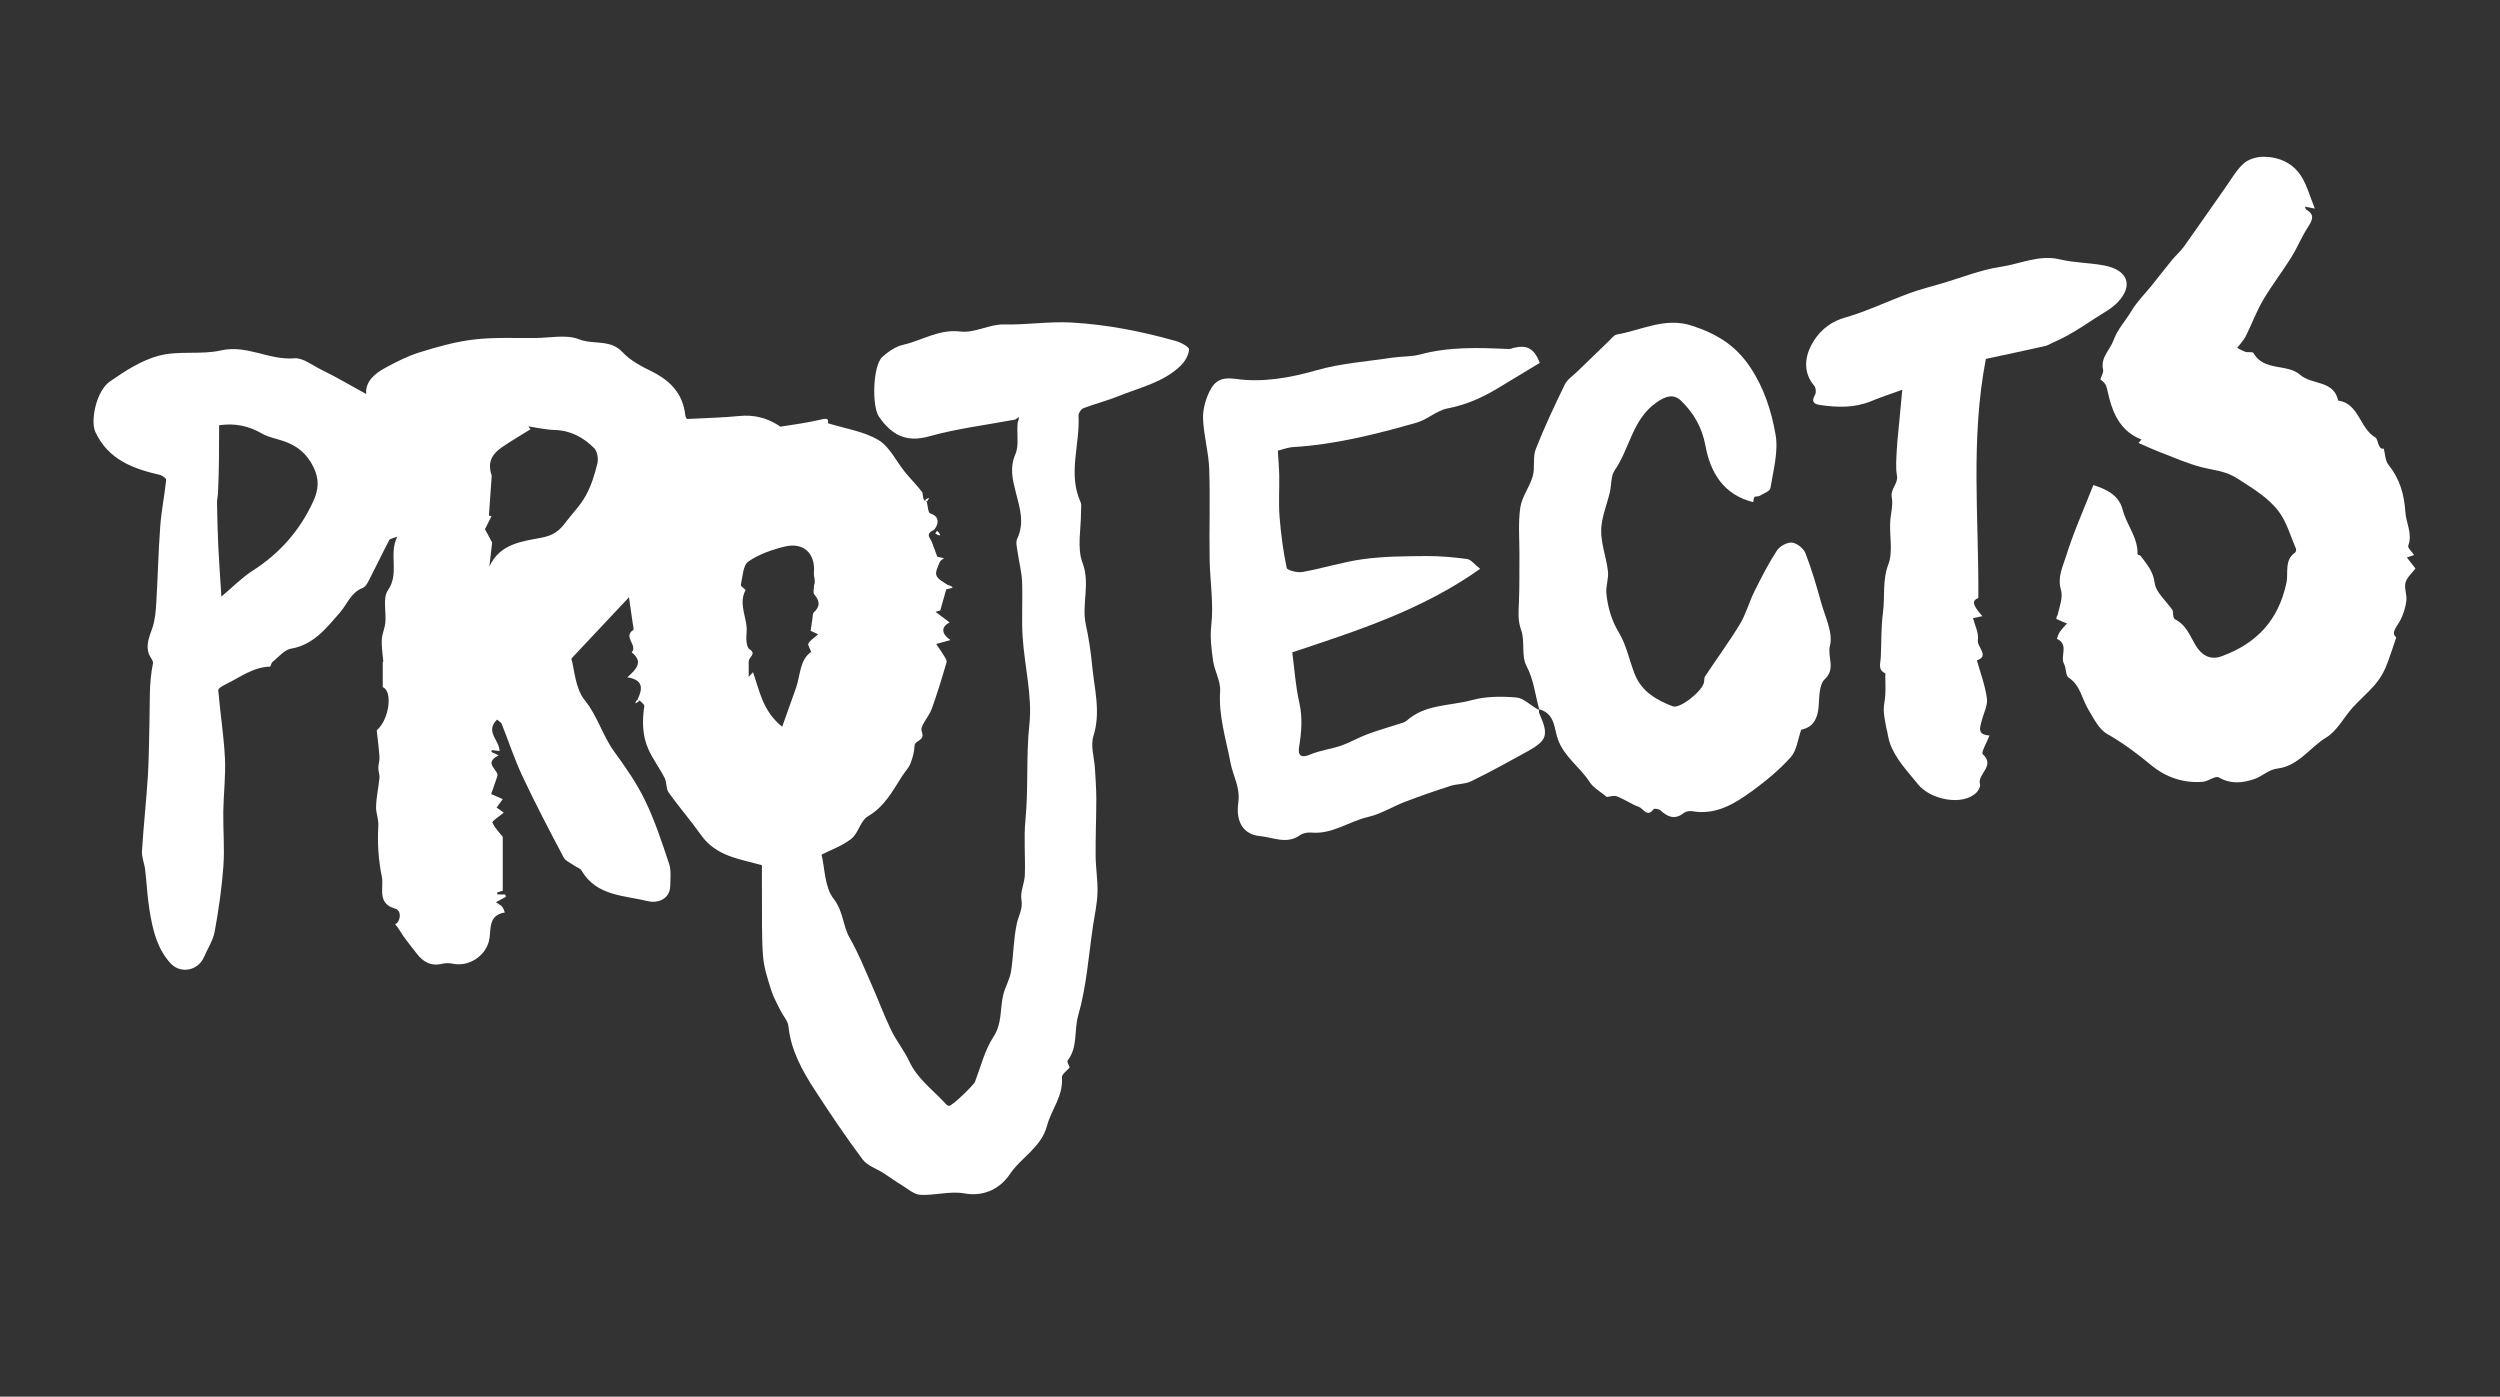 <svg version="1.1" id="Layer_1" xmlns="http://www.w3.org/2000/svg" xmlns:xlink="http://www.w3.org/1999/xlink" x="0px" y="0px"
	 width="75%" height = "100%" viewBox="0 0 895 500" enable-background="new 0 0 895 500" xml:space="preserve">

<rect x="0" y="0" width="895" height="500" fill="#333333" stroke="none"/>

<path fill="#FFFFFF" opacity="1" stroke="none" 
	d="
M228.224,250.42 
	C230.155,246.556 230.359,243.367 224.592,242.482 
	C227.63,239.669 230.554,237.048 226.132,233.531 
	C228.469,231.059 222.914,228.046 226.667,225.547 
	C227.025,225.309 226.614,223.853 226.492,222.971 
	C226.09,220.062 225.657,217.156 225.174,213.825 
	C218.693,220.72 212.191,227.637 204.539,235.777 
	C205.657,239.593 205.897,246.416 209.328,250.655 
	C213.972,256.393 215.711,263.37 219.926,269.132 
	C224.005,274.709 228.009,280.486 230.994,286.682 
	C234.474,293.904 236.993,301.615 239.541,309.244 
	C240.334,311.616 239.985,314.411 239.949,317.01 
	C239.875,322.315 234.886,323.352 232.112,322.656 
	C223.563,320.51 213.533,320.884 208.151,311.6 
	C207.711,310.84 206.513,310.538 205.71,309.963 
	C204.346,308.985 202.469,308.249 201.76,306.907 
	C196.697,297.334 191.665,287.733 187.056,277.938 
	C184.189,271.846 182.097,265.391 179.593,259.125 
	C179.384,258.6 178.685,258.272 177.946,257.614 
	C173.532,261.921 178.818,264.991 178.85,268.872 
	C177.915,268.757 177.005,268.646 176.096,268.535 
	C176.03,268.758 175.964,268.98 175.899,269.202 
	C176.776,269.607 177.653,270.012 178.529,270.418 
	C172.605,273.375 178.947,275.675 178.003,278.025 
	C177.306,280.039 176.609,282.053 175.84,284.274 
	C177.223,284.876 178.475,285.422 179.987,286.08 
	C179.196,287.166 178.571,288.025 177.787,289.103 
	C178.852,289.858 179.824,290.548 180.342,290.915 
	C178.809,292.218 176.072,293.988 176.281,294.463 
	C177.203,296.56 178.973,298.284 179.983,299.567 
	C179.983,306.003 179.983,312.223 179.983,318.886 
	C179.99,318.884 178.998,319.191 178.007,319.497 
	C178.026,319.739 178.044,319.98 178.063,320.222 
	C178.995,320.222 179.927,320.222 180.859,320.222 
	C180.949,320.499 181.038,320.775 181.127,321.052 
	C180.075,321.621 179.022,322.191 177.556,322.985 
	C178.509,323.662 179.287,324.03 179.794,324.628 
	C180.26,325.178 180.434,325.976 180.736,326.665 
	C174.266,327.719 176.097,333.334 174.94,337.279 
	C173.38,342.604 167.577,346.117 162.199,345.022 
	C160.959,344.769 159.56,344.711 158.346,345.014 
	C154.218,346.044 151.367,344.296 149.011,341.162 
	C147.465,339.105 145.811,337.126 144.331,335.025 
	C143.344,333.623 142.577,332.067 141.446,330.842 
	C143.289,330.299 144.032,326.022 141.49,325.304 
	C134.768,323.407 137.506,317.77 136.709,313.915 
	C135.483,307.988 135.071,301.746 135.439,295.707 
	C135.592,293.192 134.603,291.192 134.635,289.002 
	C134.687,285.502 135.509,282.019 135.843,278.513 
	C135.954,277.341 135.437,276.12 135.443,274.922 
	C135.45,273.622 135.935,272.311 135.852,271.028 
	C135.659,268.022 135.251,265.03 134.868,261.45 
	C139.294,257.721 140.73,247.441 137.029,246.003 
	C137.029,242.81 137.029,239.877 137.029,236.945 
	C137.094,236.911 137.159,236.878 137.224,236.844 
	C137.014,234.245 136.562,231.635 136.672,229.05 
	C136.76,226.983 137.758,224.967 137.951,222.891 
	C138.316,218.979 136.971,214.054 138.875,211.315 
	C143.127,205.201 139.03,198.467 142.226,192.13 
	C140.889,192.677 139.661,192.782 139.348,193.372 
	C136.958,197.876 134.793,202.498 132.45,207.029 
	C131.792,208.302 131.02,210.015 129.885,210.455 
	C125.556,212.133 124.329,216.302 121.667,219.329 
	C116.917,224.729 112.356,230.825 104.217,232.209 
	C101.772,232.625 99.685,235.295 97.506,237.024 
	C97.057,237.38 96.945,238.639 96.654,238.647 
	C90.573,238.813 85.914,242.499 80.785,244.985 
	C79.76,245.482 78.076,246.439 78.129,247.063 
	C78.816,255.185 80.117,263.266 80.528,271.395 
	C80.85,277.756 80.029,284.167 79.937,290.559 
	C79.844,297.088 80.444,303.651 79.971,310.143 
	C79.4,317.963 78.275,325.77 76.863,333.486 
	C76.277,336.684 74.323,339.63 72.992,342.691 
	C70.934,347.423 64.757,348.795 61.099,344.91 
	C58.929,342.606 57.234,339.602 56.124,336.617 
	C54.766,332.963 54.018,329.033 53.419,325.159 
	C52.714,320.6 52.513,315.966 51.971,311.379 
	C51.705,309.129 50.691,306.883 50.826,304.686 
	C51.381,295.657 52.393,286.656 52.949,277.628 
	C53.334,271.375 53.336,265.06 53.504,258.842 
	C53.698,251.68 53.292,244.559 54.77,237.454 
	C54.967,236.506 53.724,235.314 53.314,234.176 
	C52.096,230.803 53.522,227.853 54.585,224.701 
	C55.55,221.837 55.776,218.666 55.96,215.609 
	C56.505,206.533 56.693,197.433 57.369,188.368 
	C57.783,182.818 58.907,177.323 59.495,171.78 
	C59.55,171.26 58.127,170.22 57.253,170.019 
	C47.593,167.793 38.753,164.552 34.13,154.621 
	C32.317,150.727 34.415,140.023 39.285,136.62 
	C44.751,132.801 50.717,128.943 57.037,127.301 
	C64.081,125.471 71.986,127.077 79.119,125.447 
	C88.408,123.324 96.373,129.049 105.366,128.272 
	C108.452,128.005 111.843,130.817 115.033,132.352 
	C117.747,133.658 120.385,135.124 123.032,136.566 
	C125.867,138.111 128.673,139.711 131.105,141.071 
	C130.702,136.759 133.947,133.848 137.878,131.714 
	C141.872,129.547 146.001,127.435 150.318,126.104 
	C156.651,124.152 163.133,122.302 169.683,121.538 
	C176.924,120.693 184.313,121.076 191.638,121.013 
	C196.924,120.967 202.774,119.655 207.346,121.479 
	C212.418,123.503 218.455,121.313 222.863,126.081 
	C225.607,129.05 229.545,131.112 233.262,132.939 
	C240.023,136.264 244.537,140.998 245.343,148.761 
	C245.419,149.495 246.082,150.168 245.983,149.991 
	C252.471,149.646 258.602,149.543 264.682,148.93 
	C269.807,148.413 274.354,149.54 278.626,152.227 
	C278.908,152.404 279.219,152.774 279.465,152.734 
	C283.996,152.003 288.57,151.434 293.028,150.38 
	C296.161,149.64 296.606,149.695 296.418,151.521 
	C302.678,153.477 309.233,154.401 314.473,157.527 
	C318.507,159.934 320.844,165.147 324.02,169.043 
	C325.97,171.435 328.167,173.629 330.057,176.065 
	C330.52,176.661 330.214,177.854 330.798,179.021 
	C331.482,179.372 331.629,179.476 331.776,179.58 
	C332.167,181.045 332.241,183.573 333.003,183.801 
	C337.684,185.201 334.888,189.458 334.189,189.788 
	C331.14,191.227 333.04,192.598 333.628,194.108 
	C334.315,195.87 334.941,197.656 335.553,199.323 
	C336.168,199.455 337.065,199.647 337.962,199.84 
	C337.436,200.289 336.649,200.639 336.434,201.206 
	C335.84,202.768 334.768,204.679 335.231,205.97 
	C335.738,207.382 337.703,208.322 339.135,209.321 
	C339.577,209.629 340.355,209.455 341.071,210.412 
	C339.838,210.725 338.604,211.038 338.75,211.001 
	C337.904,213.989 337.259,216.267 336.614,218.545 
	C336.046,218.708 335.477,218.872 334.909,219.035 
	C336.686,220.368 338.464,221.702 339.954,222.819 
	C337.023,224.356 336.775,226.672 340.236,229.144 
	C338.288,229.684 336.714,230.121 335.141,230.557 
	C335.939,231.728 336.796,232.865 337.517,234.081 
	C338.085,235.038 339.095,236.267 338.864,237.079 
	C337.257,242.723 335.512,248.339 333.529,253.862 
	C332.522,256.669 329.231,259.926 329.966,261.815 
	C331.353,265.38 327.505,264.889 327.413,266.97 
	C327.317,269.123 326.736,271.337 325.932,273.35 
	C325.287,274.966 323.953,276.297 322.993,277.798 
	C319.556,283.174 316.662,288.789 310.671,292.266 
	C308.063,293.779 307.317,298.267 304.813,300.254 
	C301.553,302.842 297.385,304.286 294.114,305.963 
	C295.318,310.914 295.2,317.65 298.428,321.754 
	C301.959,326.242 301.676,331.424 304.23,335.854 
	C307.258,341.105 309.516,346.81 311.981,352.374 
	C314.393,357.819 316.449,363.431 319.036,368.788 
	C320.906,372.662 323.705,376.092 325.524,379.985 
	C328.311,385.949 333.428,389.757 337.757,394.308 
	C338.339,394.919 338.95,395.749 339.676,395.915 
	C340.73,396.155 348.631,388.386 349.034,387.329 
	C351.112,381.874 352.531,375.957 355.665,371.173 
	C358.827,366.346 357.97,361.249 359.117,356.326 
	C359.792,353.428 361.474,350.733 361.941,347.824 
	C362.858,342.111 362.792,336.213 364.037,330.591 
	C364.669,327.741 366.258,325.368 365.671,322.011 
	C365.188,319.243 366.792,316.179 366.894,313.227 
	C367.121,306.651 366.477,300.012 367.113,293.489 
	C368.218,282.142 367.294,270.779 368.516,259.361 
	C369.609,249.153 366.793,238.563 366.11,228.115 
	C365.677,221.479 366.169,214.787 365.897,208.134 
	C365.755,204.659 364.803,201.223 364.326,197.754 
	C364.102,196.128 363.531,194.178 364.157,192.871 
	C366.856,187.234 365.088,181.813 363.706,176.432 
	C362.504,171.75 361.386,167.479 363.54,162.505 
	C364.864,159.449 363.927,155.414 364.324,151.349 
	C364.683,150.34 364.724,149.8 364.764,149.26 
	C364.325,149.575 363.885,149.89 363.446,150.205 
	C353.154,152.14 342.673,153.399 332.63,156.218 
	C324.237,158.574 319.137,155.577 314.69,149.208 
	C312.049,145.427 312.484,130.846 315.865,127.794 
	C317.969,125.895 320.613,124.053 323.3,123.446 
	C330.129,121.904 336.135,117.737 343.883,118.691 
	C348.893,119.307 354.294,116.01 359.475,116.147 
	C367.549,116.359 375.467,114.994 383.675,115.469 
	C396.515,116.211 408.736,118.643 420.921,122.074 
	C422.75,122.589 425.743,124.184 425.684,125.12 
	C425.556,127.145 424.183,129.465 422.637,130.959 
	C416.451,136.937 408.079,138.711 400.426,141.817 
	C396.321,143.482 391.979,144.56 387.837,146.145 
	C387.017,146.459 386.063,147.908 386.112,148.779 
	C386.698,159.086 382.212,169.514 386.836,179.741 
	C387.278,180.72 386.986,182.041 386.996,183.204 
	C387.052,189.325 385.501,196.048 387.526,201.424 
	C390.398,209.047 387.145,216.307 388.727,223.601 
	C389.772,228.419 390.524,233.329 390.984,238.238 
	C391.771,246.631 394.169,254.896 391.434,263.548 
	C390.341,267.004 391.766,271.245 391.991,275.132 
	C392.201,278.748 392.477,282.369 392.477,285.987 
	C392.476,292.814 392.178,299.641 392.237,306.466 
	C392.274,310.838 393.032,315.215 392.904,319.573 
	C392.79,323.439 391.927,327.288 391.346,331.137 
	C389.709,341.985 389.01,353.108 385.992,363.56 
	C384.461,368.862 385.949,374.857 382.232,379.608 
	C381.846,380.101 382.798,381.641 382.953,382.134 
	C381.999,383.303 380.059,384.609 380.157,385.736 
	C380.732,392.313 376.382,397.199 374.865,402.931 
	C372.769,410.853 365.572,414.289 361.48,420.415 
	C358.305,425.169 352.61,428.567 345.258,427.237 
	C340.202,426.322 334.726,428.011 329.478,427.747 
	C327.214,427.634 325.003,425.605 322.854,424.303 
	C320.634,422.959 318.536,421.416 316.353,420.009 
	C313.82,418.376 310.516,417.348 308.832,415.097 
	C302.843,407.089 297.248,398.772 291.797,390.381 
	C287.232,383.353 283.157,376.072 282.265,367.411 
	C282.064,365.455 280.342,363.675 279.411,361.77 
	C278.228,359.35 276.863,356.97 276.069,354.42 
	C274.844,350.483 273.489,346.459 273.173,342.396 
	C272.637,335.498 272.848,328.541 272.781,321.608 
	C272.742,317.606 272.774,313.604 272.774,309.733 
	C264.859,307.508 256.346,306.594 250.944,298.914 
	C247.29,293.72 243.079,288.919 239.396,283.744 
	C238.407,282.356 238.743,280.088 237.934,278.497 
	C236.154,274.996 233.719,271.808 232.125,268.236 
	C229.942,263.341 229.854,258.081 230.66,252.798 
	C230.732,252.322 230.055,251.732 229.195,250.963 
	C228.518,250.627 228.371,250.524 228.224,250.42 
M78.035,176.668 
	C77.913,177.846 77.667,179.027 77.691,180.202 
	C77.794,185.345 77.903,190.49 78.148,195.628 
	C78.422,201.348 78.847,207.06 79.256,213.578 
	C83.297,210.189 86.611,206.763 90.517,204.26 
	C100.153,198.085 107.316,189.957 112.1,179.585 
	C114.031,175.397 114.43,171.761 112.233,167.242 
	C109.859,162.358 106.408,159.612 101.628,157.944 
	C99,157.026 96.108,156.585 93.761,155.204 
	C88.812,152.293 83.699,151.462 78.447,152.243 
	C78.447,160.4 78.447,168.212 78.035,176.668 
M176.032,170.272 
	C175.7,175.044 175.368,179.817 175.036,184.583 
	C174.782,184.525 175.372,184.66 175.962,184.794 
	C175.26,186.184 174.559,187.573 173.619,189.435 
	C174.388,190.875 175.529,193.012 176.185,194.242 
	C175.799,197.585 175.494,200.227 175.189,202.869 
	C178.857,194.595 187.167,193.77 193.812,192.508 
	C198.146,191.685 200.19,190.045 202.381,187.141 
	C204.825,183.902 207.776,180.956 209.706,177.442 
	C211.649,173.904 212.898,169.897 213.863,165.952 
	C214.278,164.257 213.843,161.566 212.699,160.422 
	C208.878,156.602 204.277,154.079 198.562,153.933 
	C195.409,153.853 192.273,153.093 189.13,152.64 
	C189.391,152.986 189.652,153.333 189.913,153.68 
	C186.481,155.828 182.966,157.857 179.639,160.158 
	C176.422,162.384 174.302,165.238 176.032,170.272 
M268.031,236.738 
	C268.031,238.431 268.031,240.124 268.031,242.301 
	C268.963,241.306 269.4,240.839 269.58,240.647 
	C271.985,247.455 273.012,254.523 280.023,260.177 
	C281.892,254.93 283.472,250.577 284.993,246.203 
	C286.582,241.633 286.25,236.202 290.424,233.381 
	C290.012,232.246 289.07,230.902 289.413,230.336 
	C290.156,229.109 291.556,228.28 292.914,227.09 
	C291.59,226.478 290.425,225.94 290.212,225.841 
	C290.47,224.036 290.638,222.734 290.848,221.439 
	C290.97,220.679 290.9,219.647 291.362,219.222 
	C293.698,217.077 293.515,215.157 291.529,212.833 
	C290.965,212.174 291.443,210.624 291.443,209.483 
	C292.093,207.956 291.256,206.406 291.383,204.941 
	C291.965,198.246 287.728,194.032 281.016,195.657 
	C276.435,196.766 271.687,198.392 267.893,201.045 
	C265.966,202.393 265.876,206.496 265.222,209.414 
	C265.113,209.899 267.031,211.045 266.9,211.29 
	C264.133,216.463 267.784,221.451 267.271,226.555 
	C267.072,228.532 267.152,231.668 268.31,232.419 
	C270.853,234.069 268.34,234.926 268.031,236.738 
z"/>
<path fill="#FFFFFF" opacity="1" stroke="none" 
	d="
M736.641,220.109 
	C737.35,217.043 738.609,213.818 737.831,211.197 
	C736.474,206.63 738.508,202.796 739.67,199.057 
	C742.343,190.459 746.07,182.189 749.422,173.653 
	C755.015,175.423 758.682,177.691 759.957,182.621 
	C761.35,188.003 765.447,192.484 765.231,198.419 
	C765.224,198.612 766.153,198.727 766.395,199.06 
	C768.533,201.997 770.85,204.472 771.372,208.702 
	C771.784,212.046 775.38,214.998 777.841,218.522 
	C777.964,219.091 777.845,221.303 778.631,221.695 
	C782.717,223.728 783.995,227.661 786.111,231.154 
	C788.096,234.433 791.161,236.478 795.343,234.944 
	C807.889,230.341 815.734,222.114 818.578,208.457 
	C819.253,205.213 817.748,200.447 821.642,197.827 
	C821.939,197.627 822.117,196.808 821.96,196.446 
	C820.022,191.974 818.689,187.03 815.853,183.208 
	C812.088,178.134 806.553,174.928 801.157,171.411 
	C796.694,168.502 792.653,168.4 788.255,167.277 
	C783.193,165.983 778.346,163.821 773.44,161.943 
	C770.82,160.94 768.273,159.742 765.569,158.578 
	C765.484,158.674 766.006,158.083 766.661,157.343 
	C759.915,154.811 756.78,149.06 755.125,142.591 
	C753.921,137.885 754.37,137.694 751.929,135.824 
	C752.342,134.484 753.126,133.325 752.913,132.395 
	C751.897,127.965 755.339,125.364 756.597,121.913 
	C758.112,117.754 761.004,114.798 763.115,111.236 
	C765.044,107.981 767.856,105.252 770.253,102.27 
	C772.7,99.226 775.079,96.128 777.558,93.11 
	C778.96,91.404 780.676,89.938 781.951,88.15 
	C787.041,81.019 791.99,73.789 797.04,66.628 
	C799.025,63.813 800.78,60.678 803.314,58.459 
	C805.043,56.945 807.941,56.117 810.315,56.12 
	C815.843,56.126 820.82,58.342 823.824,63.065 
	C825.951,66.409 826.99,70.446 828.72,74.677 
	C827.034,74.351 826.221,74.194 825.182,73.993 
	C825.407,74.568 825.43,74.927 825.602,75.025 
	C828.916,76.915 827.789,78.916 826.161,81.433 
	C823.944,84.86 822.408,88.723 820.243,92.189 
	C817.02,97.351 813.263,102.188 810.188,107.43 
	C807.769,111.554 806.101,116.113 803.962,120.411 
	C803.307,121.729 802.2,122.821 800.912,124.532 
	C801.782,124.966 802.776,125.612 803.866,125.959 
	C804.786,126.252 806.427,125.856 806.707,126.352 
	C810.49,133.058 818.808,130.085 823.418,134.161 
	C827.635,137.891 835.509,136.014 837.055,143.395 
	C844.612,144.484 844.665,153.333 850.413,156.63 
	C851.426,157.211 851.231,161.071 853.392,160.611 
	C853.911,162.549 853.894,164.92 855.047,166.348 
	C859.088,171.355 860.715,176.953 861.117,183.284 
	C861.371,187.282 863.76,191.056 862.148,195.358 
	C861.87,196.1 863.49,197.553 864.252,198.705 
	C863.805,198.855 862.927,199.15 861.655,199.578 
	C862.769,201.006 863.749,202.262 864.731,203.52 
	C863.491,205.193 861.657,206.708 861.167,208.577 
	C860.642,210.582 861.739,212.964 861.469,215.098 
	C861.169,217.468 860.433,219.906 859.323,222.018 
	C858.046,224.445 855.808,226.525 857.856,228.2 
	C856.453,232.225 855.409,235.829 853.93,239.244 
	C852.983,241.432 851.612,243.532 850.044,245.335 
	C847.601,248.141 844.718,250.561 842.225,253.329 
	C839.026,256.88 836.672,261.682 832.793,264.019 
	C826.836,267.609 822.88,274.288 815.075,275.183 
	C812.272,275.504 809.785,277.98 806.971,278.928 
	C802.772,280.343 798.599,280.794 794.313,278.294 
	C793.14,277.61 790.597,279.713 788.627,279.88 
	C781.664,280.469 775.318,278.239 770.079,273.895 
	C765.091,269.76 760.029,265.985 754.364,262.759 
	C751.382,261.06 749.503,257.133 747.584,253.937 
	C745.3,250.136 744.79,245.358 740.561,242.576 
	C739.454,241.848 739.753,239.241 738.944,237.748 
	C737.415,234.928 740.794,230.73 736.392,228.719 
	C736.346,228.697 736.881,227.004 737.39,226.259 
	C738.138,225.162 739.108,224.217 739.983,223.207 
	C738.726,222.693 737.443,222.229 736.239,221.612 
	C736.06,221.52 736.252,220.704 736.641,220.109 
z"/>
<path fill="#FFFFFF" opacity="1" stroke="none" 
	d="
M551.076,254.069 
	C549.571,248.84 549.158,243.445 546.456,238.355 
	C544.556,234.775 546.019,229.537 544.57,225.551 
	C543.284,222.013 543.653,218.86 543.784,215.442 
	C543.994,209.954 543.921,204.455 543.959,198.96 
	C543.999,193.207 543.451,187.371 544.262,181.73 
	C544.821,177.842 547.633,174.33 548.73,170.45 
	C549.595,167.39 548.654,163.741 549.783,160.849 
	C552.856,152.978 556.475,145.308 560.173,137.701 
	C561.064,135.868 563.072,134.564 564.611,133.062 
	C568.392,129.376 572.189,125.705 576.005,122.055 
	C576.892,121.206 577.788,119.939 578.836,119.755 
	C587.718,118.199 596.107,113.454 605.717,116.601 
	C614.354,119.43 621.219,123.426 626.588,131.479 
	C631.637,139.053 634.159,147.21 635.645,155.535 
	C636.737,161.654 634.834,168.37 633.814,174.747 
	C633.634,175.878 631.269,176.709 629.843,177.562 
	C629.36,177.851 628.381,177.572 628.124,177.919 
	C627.726,178.458 627.753,179.31 627.656,179.764 
	C616.934,177.128 612.307,169.045 610.583,159.707 
	C609.347,153.008 606.361,147.87 601.829,143.477 
	C599.248,140.977 596.516,141.647 593.103,144.013 
	C584.384,150.056 583.491,160.517 578.074,168.349 
	C576.651,170.406 576.935,173.612 576.316,176.263 
	C575.26,180.79 573.289,185.283 573.223,189.813 
	C573.152,194.687 575.077,199.559 575.646,204.487 
	C575.953,207.143 574.795,209.966 575.092,212.625 
	C575.635,217.487 576.898,222.058 579.575,226.488 
	C582.284,230.971 583.294,236.457 585.266,241.416 
	C587.722,247.592 593.079,250.655 598.838,252.866 
	C601.383,253.843 609.092,247.675 609.981,244.505 
	C610.199,243.727 610.007,242.742 610.416,242.125 
	C614.552,235.886 619.008,229.846 622.878,223.451 
	C625.07,219.83 626.167,215.565 628.068,211.745 
	C630.551,206.751 633.106,201.757 636.133,197.09 
	C637.138,195.541 639.782,194.093 641.523,194.255 
	C643.276,194.418 645.67,196.314 646.333,198.016 
	C648.573,203.768 650.313,209.731 651.967,215.69 
	C653.402,220.858 656.311,226.61 655.118,231.209 
	C654.106,235.111 657.327,239.387 653.254,243.16 
	C651.25,245.016 651.327,249.469 651.084,252.792 
	C650.751,257.361 649.024,260.411 644.833,261.233 
	C643.609,264.682 643.259,268.633 641.14,271.005 
	C637.071,275.561 632.243,279.557 627.281,283.169 
	C620.992,287.747 614.331,291.882 605.858,290.421 
	C604.89,290.254 603.547,290.463 602.812,291.046 
	C599.607,293.586 597.045,292.486 594.427,290.1 
	C593.889,289.609 592.231,289.358 592.006,289.666 
	C589.686,292.847 588.289,289.422 586.704,288.858 
	C583.978,287.889 581.541,286.124 578.831,285.092 
	C577.694,284.658 576.17,285.241 575.255,285.322 
	C573.115,283.512 570.451,282.103 569.037,279.895 
	C565.635,274.584 560.076,271.088 557.736,264.714 
	C556.392,261.052 556.816,255.708 551.324,253.998 
	C551.003,253.999 551.076,254.069 551.076,254.069 
z"/>
<path fill="#FFFFFF" opacity="1" stroke="none" 
	d="
M550.968,253.962 
	C550.973,254.424 550.882,254.981 551.074,255.411 
	C554.493,263.082 553.955,265.057 546.854,268.99 
	C540.182,272.686 533.486,276.358 526.636,279.706 
	C524.419,280.79 521.614,280.596 519.202,281.372 
	C513.746,283.128 508.325,285.013 502.971,287.058 
	C498.525,288.756 494.346,291.42 489.777,292.471 
	C482.927,294.045 476.964,298.746 469.491,298.063 
	C468.134,297.939 466.424,298.246 465.352,299.016 
	C460.625,302.412 455.714,299.735 451.07,299.317 
	C445.449,298.812 442.296,294.577 443.311,287.338 
	C444.082,281.838 441.409,277.791 440.52,273.062 
	C438.927,264.579 436.204,256.352 436.805,247.451 
	C437.044,243.917 434.82,240.283 434.294,236.611 
	C433.695,232.438 433.156,228.106 433.631,223.963 
	C434.544,216.002 433.183,208.188 433.047,200.309 
	C432.86,189.472 433.276,178.621 432.891,167.795 
	C432.679,161.846 430.934,155.954 430.694,150.004 
	C430.561,146.707 431.564,143.078 433.032,140.077 
	C434.736,136.593 437.096,134.885 442.263,135.629 
	C451.922,137.019 461.642,135.309 471.275,132.561 
	C480.108,130.041 489.482,129.4 498.632,128.024 
	C501.846,127.54 505.217,127.758 508.317,126.92 
	C518.817,124.081 529.451,124.453 540.124,124.956 
	C540.729,124.984 541.348,124.649 541.966,124.504 
	C546.675,123.4 549.253,124.74 551.247,129.907 
	C546.325,132.882 541.277,135.927 536.235,138.98 
	C530.633,142.372 524.819,144.952 518.243,146.208 
	C514.342,146.953 510.98,150.227 507.082,151.331 
	C492.645,155.42 478.104,159.144 463.013,160.05 
	C461.013,160.17 459.053,160.948 457.46,161.33 
	C457.648,164.491 457.917,167.357 457.967,170.227 
	C458.051,175.121 457.698,180.041 458.078,184.908 
	C458.559,191.075 459.361,197.247 460.632,203.289 
	C460.821,204.187 464.469,205.109 466.293,204.779 
	C473.646,203.451 480.843,201.132 488.227,200.143 
	C495.567,199.161 503.059,199.133 510.488,199.071 
	C515.402,199.03 520.348,199.475 525.223,200.127 
	C526.603,200.312 527.784,201.99 529.895,203.638 
	C508.934,218.5 485.677,225.845 462.638,233.536 
	C463.405,239.343 463.781,245.481 465.124,251.4 
	C466.36,256.847 465.958,262.025 465.078,267.385 
	C464.587,270.373 465.695,271.571 469.103,270.105 
	C472.579,268.609 476.504,268.193 480.105,266.94 
	C483.337,265.817 486.335,264.036 489.547,262.842 
	C493.434,261.398 497.44,260.278 501.385,258.991 
	C502.137,258.746 502.995,258.539 503.554,258.036 
	C510.215,252.037 519.083,252.788 526.94,250.636 
	C531.979,249.257 537.585,249.269 542.851,249.7 
	C545.439,249.912 547.834,252.493 550.696,254.035 
	C551.076,254.069 551.003,253.999 550.968,253.962 
z"/>
<path fill="#FFFFFF" opacity="1" stroke="none" 
	d="
M732.58,123.774 
	C724.875,125.527 717.53,127.082 710.942,128.477 
	C705.381,157.308 708.454,185.398 708.246,214.05 
	C705.987,215.051 705.958,216.335 709.684,220.598 
	C708.412,220.853 707.348,221.067 706.333,221.271 
	C706.992,223.903 708.494,226.678 708.074,229.123 
	C707.648,231.603 712.422,234.837 707.729,236.386 
	C708.994,240.958 710.711,245.433 711.321,250.054 
	C711.656,252.591 710.099,255.368 709.447,258.049 
	C708.878,260.387 707.657,263.056 712.252,263.308 
	C711.314,265.748 709.169,269.392 709.808,269.974 
	C714.485,274.228 707.792,277.063 708.837,280.719 
	C709.071,281.54 708.333,282.96 707.617,283.682 
	C702.613,288.725 691.047,286.263 686.645,280.777 
	C682.857,276.056 678.631,271.801 676.562,265.997 
	C675.948,264.276 675.818,262.381 675.272,260.497 
	C674.956,258.448 674.442,256.406 674.381,254.35 
	C674.325,252.465 674.857,250.57 674.946,248.671 
	C675.05,246.455 674.955,244.23 674.946,242.01 
	C674.944,241.677 675.052,241.105 674.923,241.045 
	C672.177,239.778 673.225,237.487 673.323,235.421 
	C673.576,230.046 673.395,224.618 674.104,219.307 
	C674.867,213.586 673.83,207.846 676.033,202.015 
	C677.702,197.602 676.472,192.118 676.67,187.115 
	C676.789,184.092 677.812,180.957 677.264,178.095 
	C676.667,174.976 679.628,173.242 679.108,170.253 
	C678.607,167.367 678.884,164.32 679.033,161.354 
	C679.203,157.982 679.606,154.621 679.915,151.256 
	C680.24,147.725 680.574,144.196 681.01,139.53 
	C677.067,140.965 673.438,142.142 669.924,143.598 
	C663.958,146.069 657.84,145.901 651.648,144.997 
	C649.396,144.669 648.308,143.846 649.773,141.365 
	C650.239,140.575 650.094,138.805 649.498,138.11 
	C645.575,133.538 646.092,128.123 648.354,123.727 
	C650.727,119.114 654.606,115.413 660.394,113.745 
	C668.299,111.469 675.804,107.834 683.556,104.984 
	C687.468,103.545 691.541,102.542 695.547,101.362 
	C702.417,99.34 709.179,96.569 716.196,95.535 
	C723.247,94.497 729.991,91.059 737.541,92.879 
	C742.709,94.124 748.184,94.035 753.42,95.063 
	C761.787,96.705 763.806,102.21 758.186,108.157 
	C755.919,110.556 752.774,112.147 749.96,114.003 
	C746.883,116.031 743.788,118.044 740.588,119.865 
	C738.129,121.263 735.495,122.351 732.58,123.774 
z"/>
<path fill="#FFFFFF" opacity="1" stroke="none" 
	d="
M336.617,191.68 
	C335.8,191.628 335.307,191.305 334.813,190.983 
	C335.032,190.659 335.251,190.334 335.47,190.01 
	C335.96,190.477 336.45,190.943 336.617,191.68 
z"/>
<path fill="#FFFFFF" opacity="1" stroke="none" 
	d="
M331.13,179.095 
	C331.489,178.677 332.053,178.434 332.616,178.191 
	C332.485,178.526 332.353,178.862 331.998,179.388 
	C331.629,179.476 331.482,179.372 331.13,179.095 
z"/>
<path fill="#FFFFFF" opacity="1" stroke="none" 
	d="
M228.87,250.905 
	C228.511,251.323 227.947,251.566 227.384,251.809 
	C227.515,251.474 227.647,251.138 228.002,250.612 
	C228.371,250.524 228.518,250.627 228.87,250.905 
z"/>
</svg>